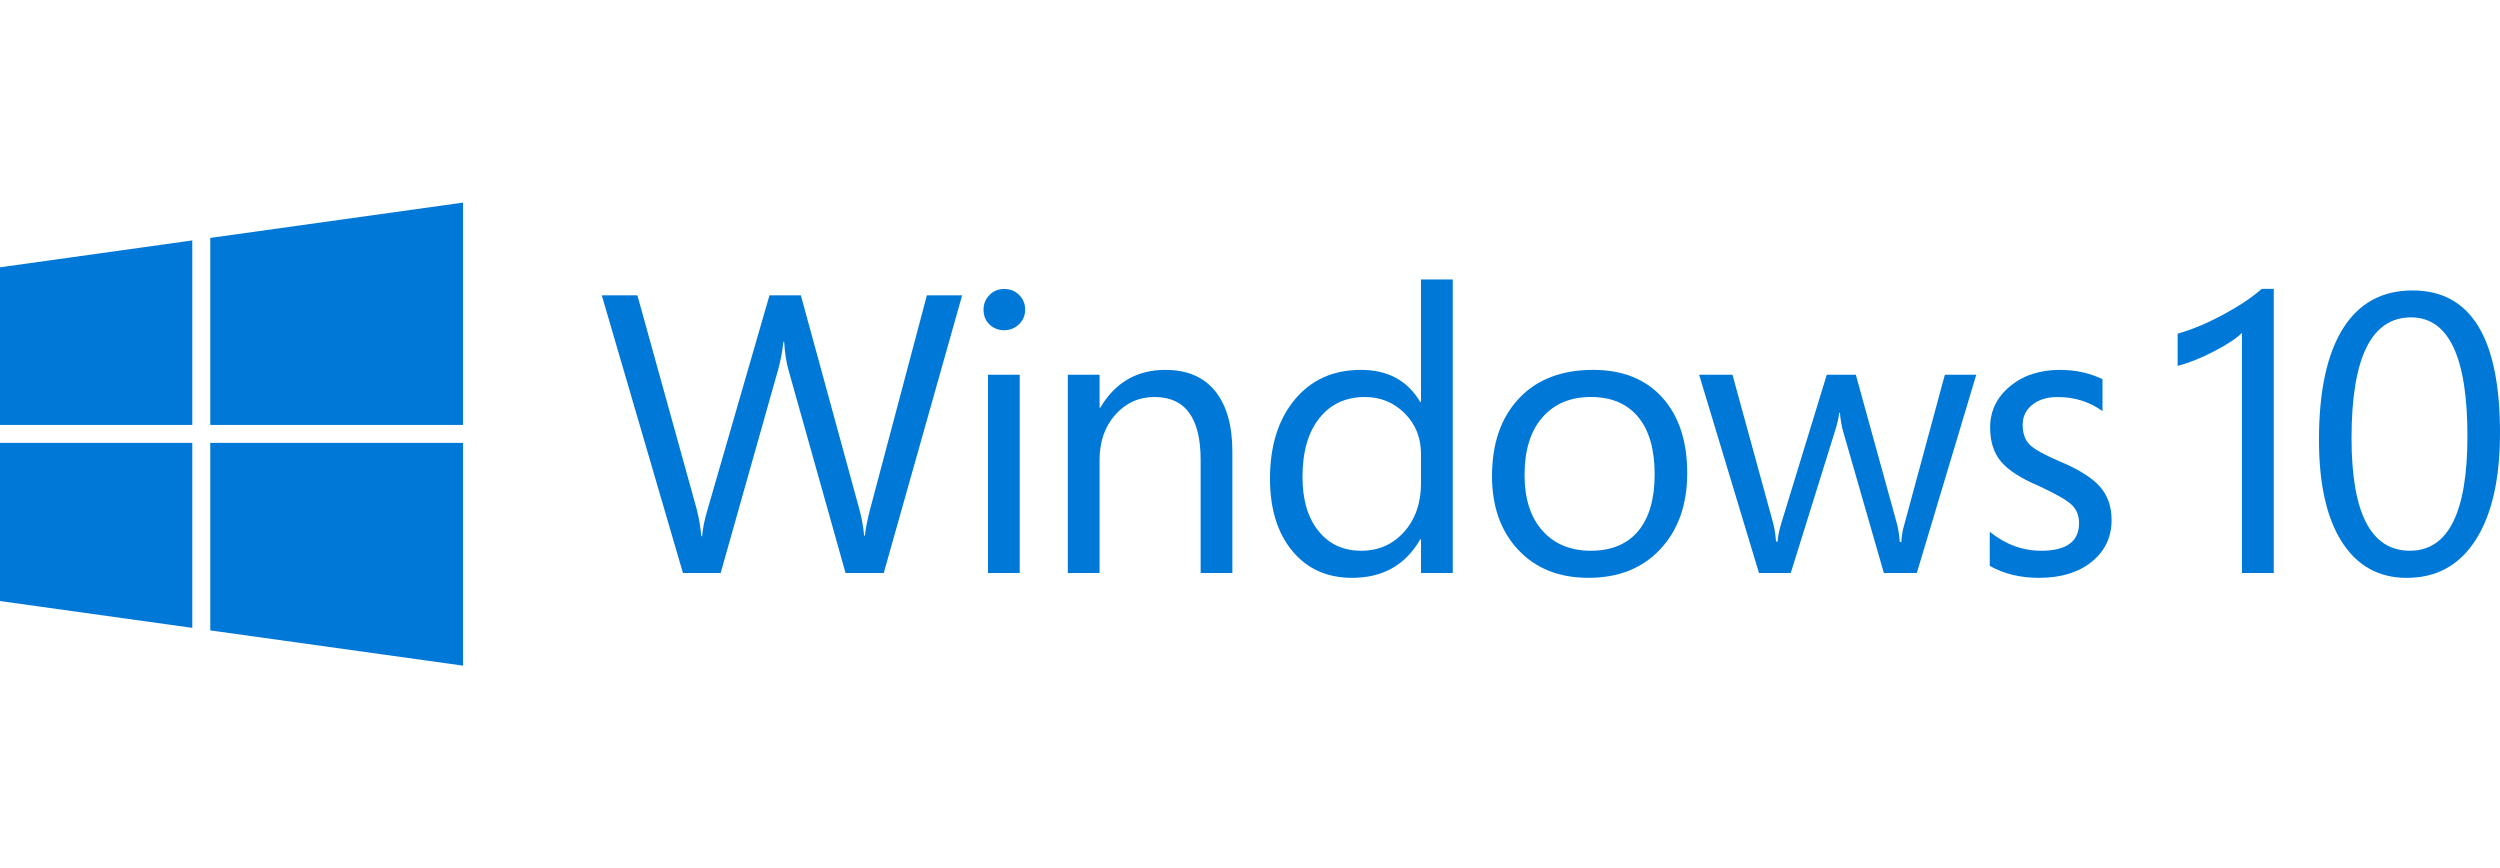 <?xml version="1.0" encoding="utf-8"?>
<!-- Generator: Adobe Illustrator 16.0.3, SVG Export Plug-In . SVG Version: 6.00 Build 0)  -->
<!DOCTYPE svg PUBLIC "-//W3C//DTD SVG 1.1//EN" "http://www.w3.org/Graphics/SVG/1.1/DTD/svg11.dtd">
<svg version="1.1" id="圖層_1" xmlns="http://www.w3.org/2000/svg" xmlns:xlink="http://www.w3.org/1999/xlink" x="0px" y="0px"
	 width="215.954px" height="75px" viewBox="0 0 215.954 75" enable-background="new 0 0 215.954 75" xml:space="preserve">
<g>
	<path fill="#0078D7" d="M83.111,25.512l-6.773,23.987h-3.297l-4.933-17.548c-0.188-0.657-0.313-1.466-0.37-2.424h-0.065
		c-0.091,0.825-0.239,1.621-0.454,2.39l-4.968,17.582h-3.256l-7.011-23.987h3.075l5.104,18.4c0.211,0.813,0.35,1.616,0.42,2.406
		h0.066c0.054-0.68,0.22-1.482,0.501-2.406l5.319-18.4h2.71l5.068,18.533c0.188,0.692,0.322,1.433,0.4,2.228h0.066
		c0.053-0.583,0.206-1.347,0.452-2.296l4.9-18.464H83.111z"/>
	<path fill="#0078D7" d="M88.085,49.499h-2.741V32.369h2.741V49.499z M88.555,26.736c0,0.511-0.179,0.939-0.535,1.277
		c-0.357,0.341-0.781,0.512-1.271,0.512c-0.5,0-0.925-0.164-1.27-0.493c-0.35-0.329-0.519-0.763-0.519-1.296
		c0-0.48,0.169-0.896,0.508-1.246c0.341-0.354,0.766-0.527,1.28-0.527c0.511,0,0.943,0.17,1.286,0.517
		C88.382,25.828,88.555,26.246,88.555,26.736"/>
	<path fill="#0078D7" d="M106.453,49.499h-2.74V39.73c0-3.624-1.328-5.436-3.98-5.436c-1.349,0-2.481,0.508-3.388,1.528
		c-0.907,1.02-1.362,2.323-1.362,3.907v9.769h-2.743V32.37h2.743v2.843h0.064c1.284-2.173,3.157-3.262,5.621-3.262
		c1.886,0,3.32,0.614,4.307,1.842c0.985,1.225,1.479,2.967,1.479,5.218V49.499z"/>
	<path fill="#0078D7" d="M122.749,41.753v-2.526c0-1.413-0.472-2.592-1.414-3.528c-0.941-0.936-2.087-1.404-3.437-1.404
		c-1.649,0-2.961,0.611-3.931,1.829c-0.97,1.222-1.455,2.915-1.455,5.079c0,1.962,0.457,3.515,1.373,4.656
		c0.913,1.144,2.145,1.715,3.695,1.715c1.507,0,2.742-0.546,3.714-1.637C122.264,44.841,122.749,43.447,122.749,41.753
		 M125.493,49.499h-2.744v-2.911h-0.065c-1.273,2.22-3.234,3.326-5.89,3.326c-2.165,0-3.886-0.775-5.17-2.331
		c-1.28-1.556-1.92-3.634-1.92-6.232c0-2.829,0.709-5.105,2.131-6.823c1.423-1.718,3.327-2.577,5.71-2.577
		c2.344,0,4.052,0.927,5.139,2.778h0.065V24.142h2.744V49.499z"/>
	<path fill="#0078D7" d="M142.932,40.966c0-2.151-0.474-3.801-1.429-4.951c-0.953-1.147-2.314-1.721-4.089-1.721
		c-1.762,0-3.156,0.586-4.182,1.764c-1.025,1.175-1.538,2.834-1.538,4.977c0,2.05,0.516,3.652,1.548,4.809
		c1.03,1.153,2.421,1.729,4.172,1.729c1.785,0,3.149-0.566,4.1-1.704C142.461,44.73,142.932,43.096,142.932,40.966 M145.744,40.867
		c0,2.72-0.772,4.908-2.316,6.563c-1.544,1.659-3.617,2.484-6.213,2.484c-2.534,0-4.553-0.804-6.064-2.415
		c-1.51-1.612-2.268-3.733-2.268-6.365c0-2.831,0.775-5.069,2.326-6.715c1.546-1.647,3.684-2.469,6.407-2.469
		c2.542,0,4.53,0.797,5.973,2.385C145.025,35.925,145.744,38.102,145.744,40.867"/>
	<path fill="#0078D7" d="M170.714,32.37l-5.138,17.129h-2.844l-3.527-12.262c-0.121-0.421-0.214-0.948-0.269-1.571h-0.067
		c-0.033,0.39-0.148,0.902-0.35,1.537l-3.831,12.296h-2.743l-5.171-17.129h2.88l3.529,12.879c0.112,0.446,0.189,0.961,0.235,1.537
		h0.133c0.022-0.421,0.129-0.945,0.316-1.568L157.8,32.37h2.509l3.563,12.913c0.111,0.434,0.19,0.947,0.235,1.537h0.133
		c0.023-0.533,0.111-1.044,0.266-1.537L168,32.37H170.714z"/>
	<path fill="#0078D7" d="M182.401,44.914c0,1.484-0.573,2.688-1.714,3.614c-1.145,0.924-2.662,1.387-4.558,1.387
		c-1.617,0-3.035-0.345-4.251-1.036v-2.942c1.353,1.092,2.834,1.637,4.451,1.637c2.174,0,3.263-0.797,3.263-2.393
		c0-0.646-0.213-1.172-0.637-1.578c-0.428-0.407-1.39-0.955-2.894-1.65c-1.519-0.645-2.586-1.339-3.21-2.079
		c-0.625-0.741-0.94-1.728-0.94-2.951c0-1.417,0.571-2.602,1.709-3.547c1.135-0.949,2.579-1.423,4.332-1.423
		c1.348,0,2.569,0.269,3.665,0.803v2.759c-1.116-0.812-2.413-1.218-3.886-1.218c-0.901,0-1.631,0.223-2.18,0.669
		c-0.552,0.447-0.829,1.017-0.829,1.721c0,0.759,0.209,1.342,0.634,1.749c0.426,0.406,1.302,0.889,2.629,1.447
		c1.628,0.691,2.772,1.414,3.429,2.174C182.073,42.814,182.401,43.766,182.401,44.914"/>
	<polygon fill="#0078D7" points="18.164,36.704 39.999,36.704 39.999,17.5 18.164,20.551 	"/>
	<polygon fill="#0078D7" points="16.61,36.704 16.61,20.768 0,23.09 0,36.704 	"/>
	<polygon fill="#0078D7" points="18.164,38.256 18.164,54.455 39.999,57.5 39.999,38.256 	"/>
	<polygon fill="#0078D7" points="16.61,38.256 0,38.256 0,51.919 16.61,54.237 	"/>
	<path fill="#0078D7" d="M193.664,49.499V28.755c-0.479,0.48-1.291,1.016-2.436,1.607c-1.144,0.592-2.184,1.005-3.121,1.24v-2.78
		c1.203-0.335,2.505-0.876,3.901-1.624c1.394-0.748,2.516-1.496,3.364-2.243h1.038v24.543H193.664z"/>
	<path fill="#0078D7" d="M213.141,37.662c0-6.83-1.623-10.246-4.871-10.246c-3.426,0-5.14,3.477-5.14,10.43
		c0,6.484,1.68,9.727,5.039,9.727C211.485,47.573,213.141,44.269,213.141,37.662 M215.954,37.394c0,3.962-0.697,7.04-2.093,9.234
		c-1.396,2.191-3.381,3.289-5.96,3.289c-2.411,0-4.277-1.033-5.6-3.098c-1.324-2.064-1.984-5.011-1.984-8.84
		c0-4.174,0.686-7.366,2.059-9.576c1.374-2.21,3.383-3.315,6.027-3.315C213.438,25.089,215.954,29.191,215.954,37.394"/>
</g>
</svg>
